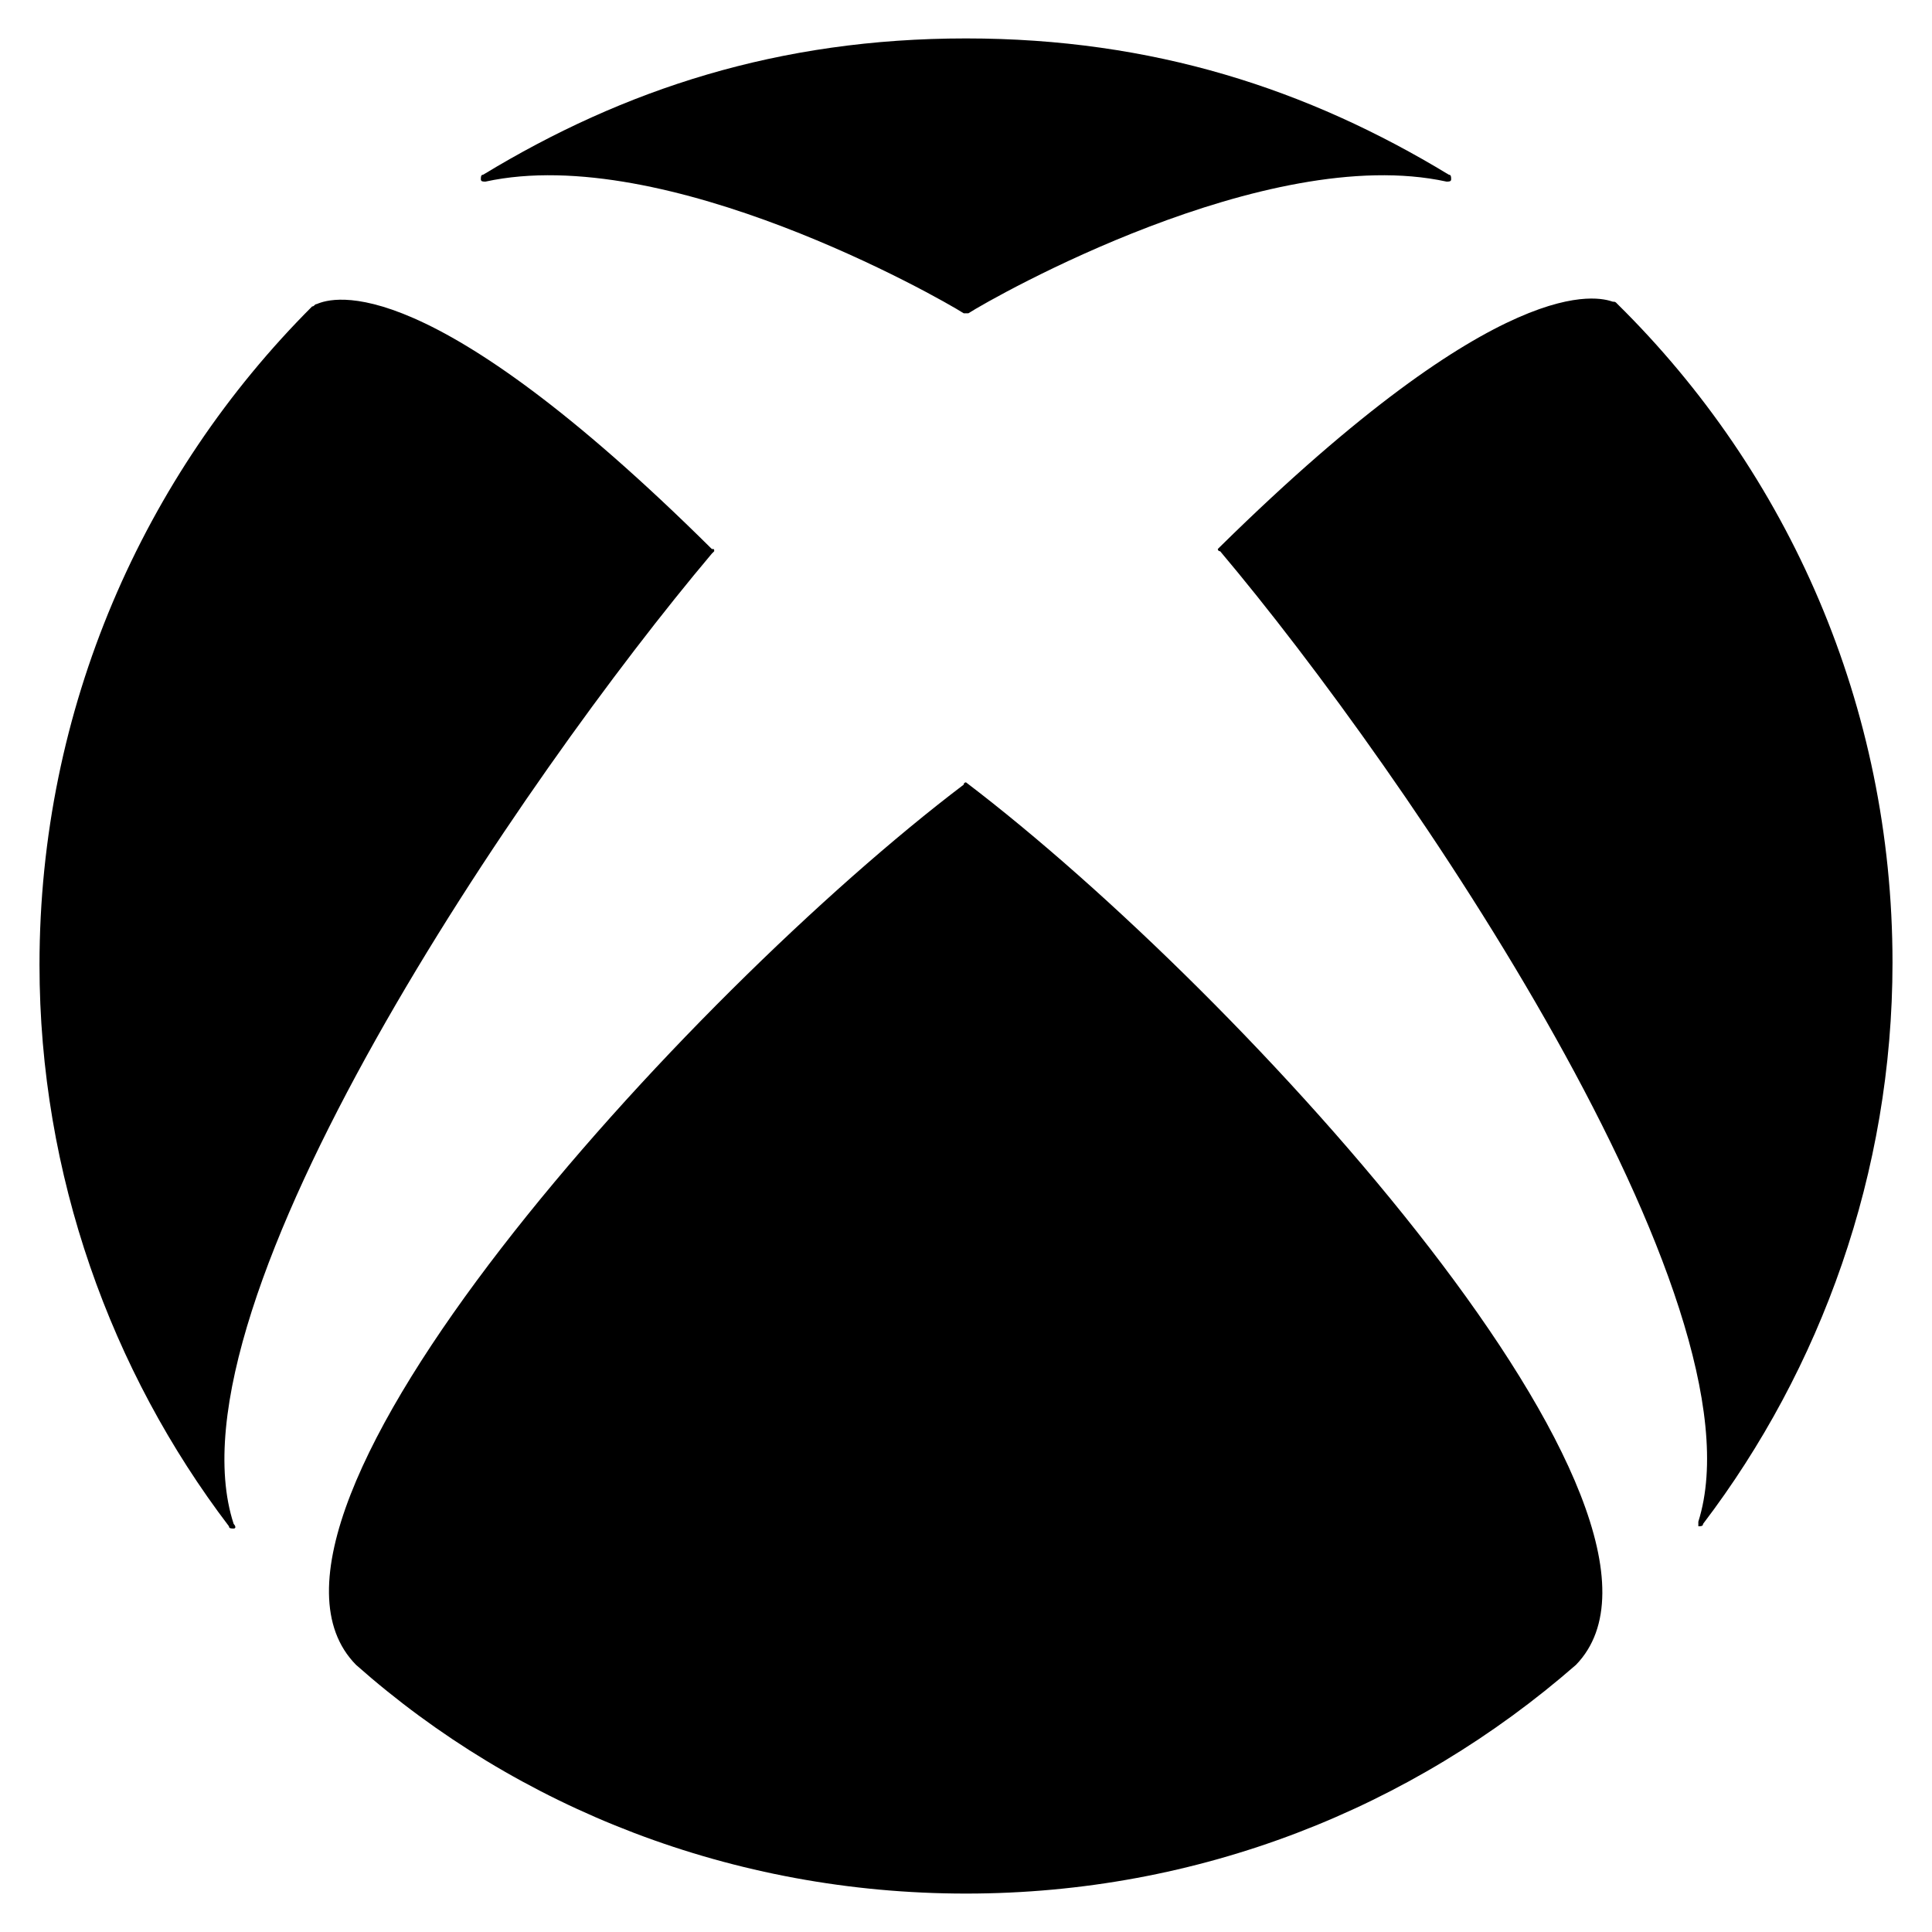 <svg width="18" height="18" viewBox="0 0 18 18" fill="none" xmlns="http://www.w3.org/2000/svg"> <g clip-path="url(#clip0_4_70)"> <path d="M9 7.289C11.605 9.269 16.017 14.134 14.683 15.511C13.154 16.846 11.174 17.642 9 17.642C6.826 17.642 4.824 16.846 3.317 15.511C1.961 14.134 6.395 9.269 8.979 7.31C8.979 7.289 9 7.289 9 7.289ZM13.499 1.628C12.186 0.831 10.744 0.358 9 0.358C7.256 0.358 5.814 0.831 4.501 1.628C4.48 1.628 4.48 1.649 4.48 1.671C4.48 1.692 4.501 1.692 4.523 1.692C6.202 1.326 8.742 2.768 8.979 2.919H9H9.022C9.258 2.768 11.798 1.326 13.477 1.692C13.499 1.692 13.52 1.692 13.52 1.671C13.52 1.649 13.52 1.628 13.499 1.628ZM2.951 2.833C2.93 2.833 2.93 2.855 2.908 2.855C1.337 4.426 0.368 6.6 0.368 8.989C0.368 10.948 1.036 12.778 2.133 14.22C2.133 14.241 2.155 14.241 2.177 14.241C2.198 14.241 2.198 14.22 2.177 14.198C1.509 12.153 4.889 7.224 6.632 5.158L6.654 5.136C6.654 5.115 6.654 5.115 6.632 5.115C3.985 2.489 3.102 2.768 2.951 2.833ZM11.368 5.093L11.346 5.115C11.346 5.115 11.346 5.136 11.368 5.136C13.111 7.203 16.469 12.132 15.823 14.177V14.22C15.845 14.22 15.867 14.22 15.867 14.198C16.964 12.756 17.632 10.927 17.632 8.968C17.632 6.578 16.663 4.404 15.07 2.833C15.049 2.811 15.049 2.811 15.027 2.811C14.898 2.768 14.015 2.489 11.368 5.093Z" fill="black"/> </g> <defs> <clipPath id="clip0_4_70"> <rect width="18" height="18" fill="white"/> </clipPath> </defs> </svg>